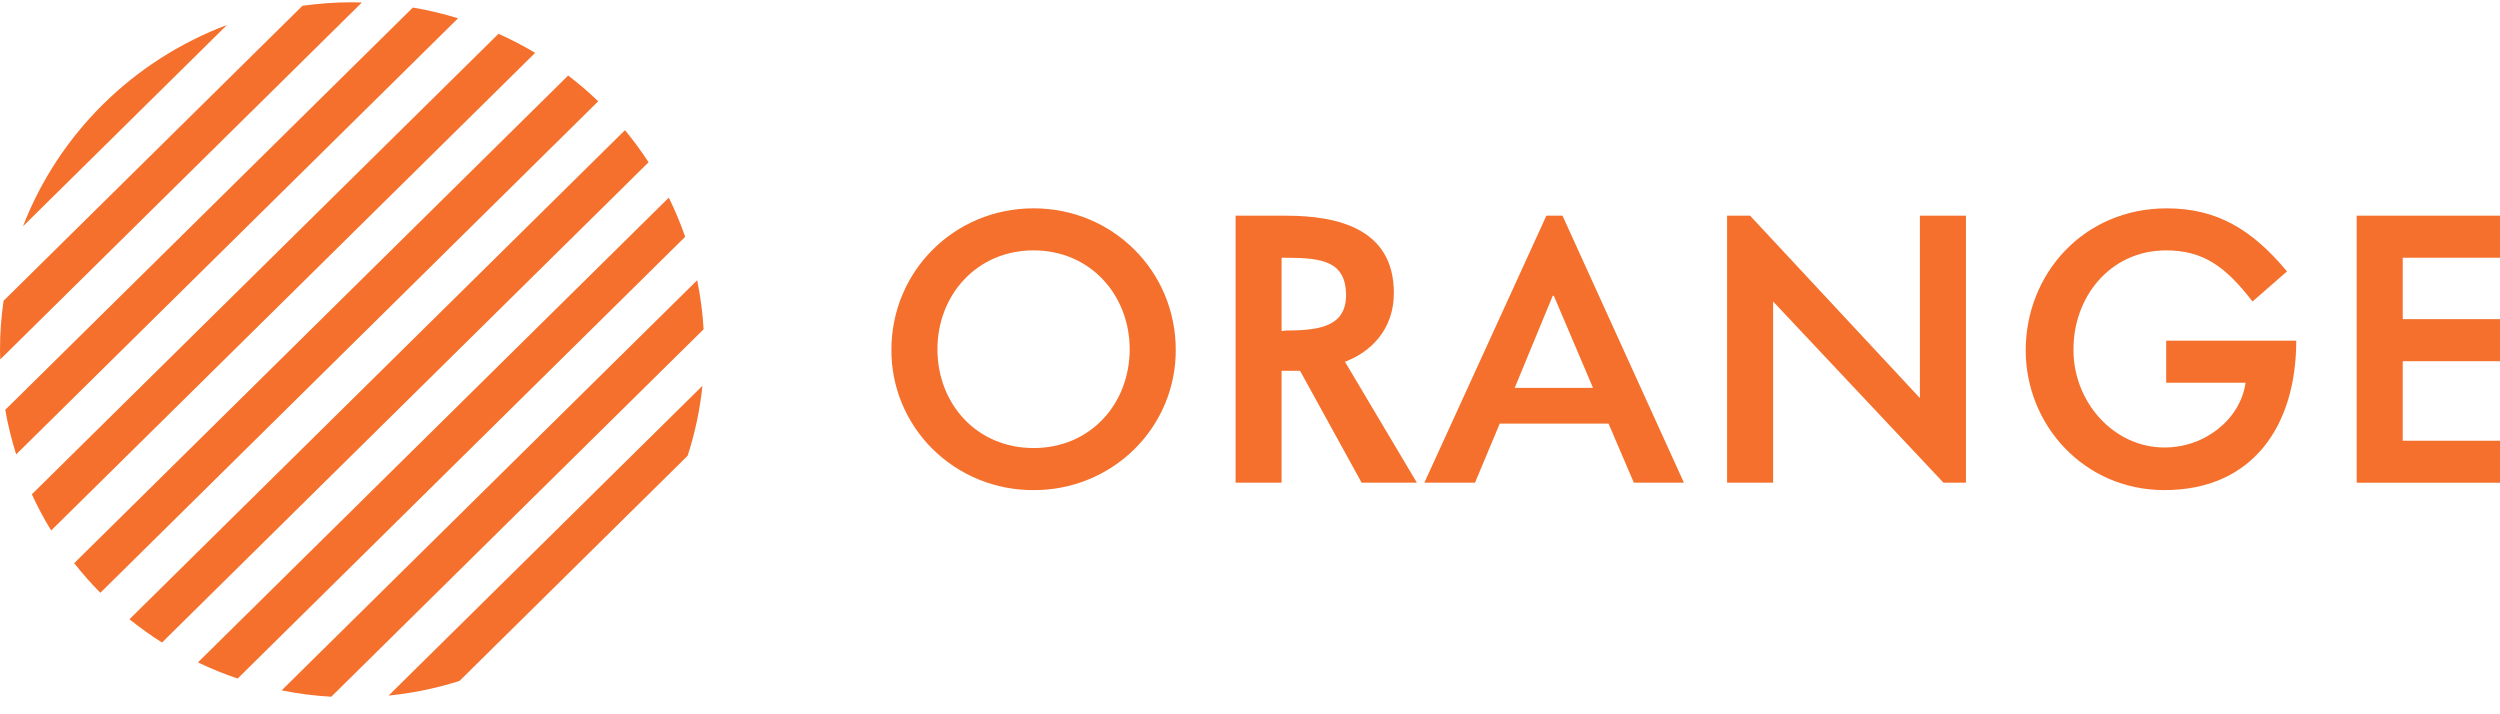 <svg width="126" height="36" viewBox="0 0 126 36" fill="none" xmlns="http://www.w3.org/2000/svg">
<path d="M1.158 11.406L11.44 1.258C9.099 2.14 6.973 3.5 5.201 5.249C3.43 6.997 2.052 9.096 1.158 11.406Z" fill="#F5702C"/>
<path d="M17.75 0.115C16.912 0.116 16.074 0.175 15.244 0.291L0.179 15.161C0.06 15.98 0 16.806 0 17.633C0 17.794 0.008 17.953 0.012 18.115L18.238 0.127C18.076 0.123 17.913 0.115 17.75 0.115Z" fill="#F5702C"/>
<path d="M23.085 0.922C22.339 0.691 21.578 0.51 20.808 0.38L0.266 20.654C0.398 21.415 0.582 22.165 0.815 22.901L23.085 0.922Z" fill="#F5702C"/>
<path d="M26.972 2.663C26.376 2.308 25.759 1.987 25.124 1.703L1.605 24.912C1.893 25.538 2.217 26.148 2.579 26.736L26.972 2.663Z" fill="#F5702C"/>
<path d="M30.15 5.105C29.671 4.644 29.165 4.21 28.636 3.806L3.74 28.383C4.15 28.905 4.59 29.404 5.057 29.877L30.15 5.105Z" fill="#F5702C"/>
<path d="M32.688 8.178C32.323 7.617 31.926 7.077 31.499 6.56L6.525 31.21C7.048 31.631 7.596 32.023 8.165 32.383L32.688 8.178Z" fill="#F5702C"/>
<path d="M34.533 11.935C34.299 11.261 34.024 10.602 33.708 9.961L9.976 33.385C10.626 33.696 11.294 33.968 11.977 34.199L34.533 11.935Z" fill="#F5702C"/>
<path d="M35.462 16.595C35.413 15.765 35.305 14.939 35.137 14.124L14.194 34.795C15.02 34.961 15.855 35.068 16.696 35.115L35.462 16.595Z" fill="#F5702C"/>
<path d="M34.657 22.97C35.029 21.823 35.279 20.641 35.404 19.443L19.584 35.058C20.798 34.935 21.995 34.688 23.157 34.32L34.657 22.97Z" fill="#F5702C"/>
<path d="M52.092 24.701C51.149 24.706 50.215 24.526 49.343 24.173C48.472 23.819 47.68 23.299 47.013 22.641C46.347 21.983 45.819 21.201 45.461 20.341C45.103 19.48 44.922 18.558 44.927 17.628C44.927 13.68 48.089 10.5 52.092 10.5C56.094 10.5 59.258 13.678 59.258 17.628C59.263 18.558 59.081 19.48 58.723 20.341C58.365 21.201 57.837 21.983 57.171 22.641C56.504 23.299 55.712 23.819 54.84 24.173C53.968 24.526 53.034 24.706 52.092 24.701ZM52.092 12.619C49.22 12.619 47.247 14.88 47.247 17.6C47.247 20.348 49.22 22.581 52.092 22.581C54.963 22.581 56.936 20.348 56.936 17.6C56.936 14.88 54.963 12.619 52.092 12.619Z" fill="#F5702C"/>
<path d="M68.626 24.328L65.523 18.688H64.593V24.328H62.274V10.871H64.826C67.436 10.871 70.251 11.531 70.251 14.765C70.251 16.656 69.032 17.771 67.785 18.23L71.411 24.328H68.626ZM64.826 12.991H64.593V16.684L64.855 16.656C66.625 16.656 67.843 16.398 67.843 14.851C67.814 13.191 66.683 12.991 64.826 12.991Z" fill="#F5702C"/>
<path d="M82.346 24.328L81.071 21.35H75.587L74.34 24.328H71.788L77.938 10.871H78.75L84.87 24.328H82.346ZM78.314 14.909H78.257L76.342 19.547H80.287L78.314 14.909Z" fill="#F5702C"/>
<path d="M97.952 24.328L89.365 15.195V24.328H87.045V10.871H88.205L96.763 20.062V10.871H99.084V24.328H97.952Z" fill="#F5702C"/>
<path d="M109.088 24.701C105.026 24.701 102.096 21.407 102.096 17.658C102.096 13.793 105.026 10.501 109.203 10.501C111.727 10.501 113.497 11.559 115.265 13.679L113.526 15.196C112.161 13.421 111.031 12.62 109.174 12.62C106.331 12.62 104.474 14.995 104.504 17.658C104.504 20.235 106.505 22.554 109.088 22.554C111.142 22.554 112.916 21.123 113.177 19.291H109.176V17.17H115.731C115.732 21.465 113.529 24.701 109.088 24.701Z" fill="#F5702C"/>
<path d="M118.777 24.328V10.871H126V12.991H121.098V16.085H126V18.204H121.098V22.212H126V24.331L118.777 24.328Z" fill="#F5702C"/>
</svg>

